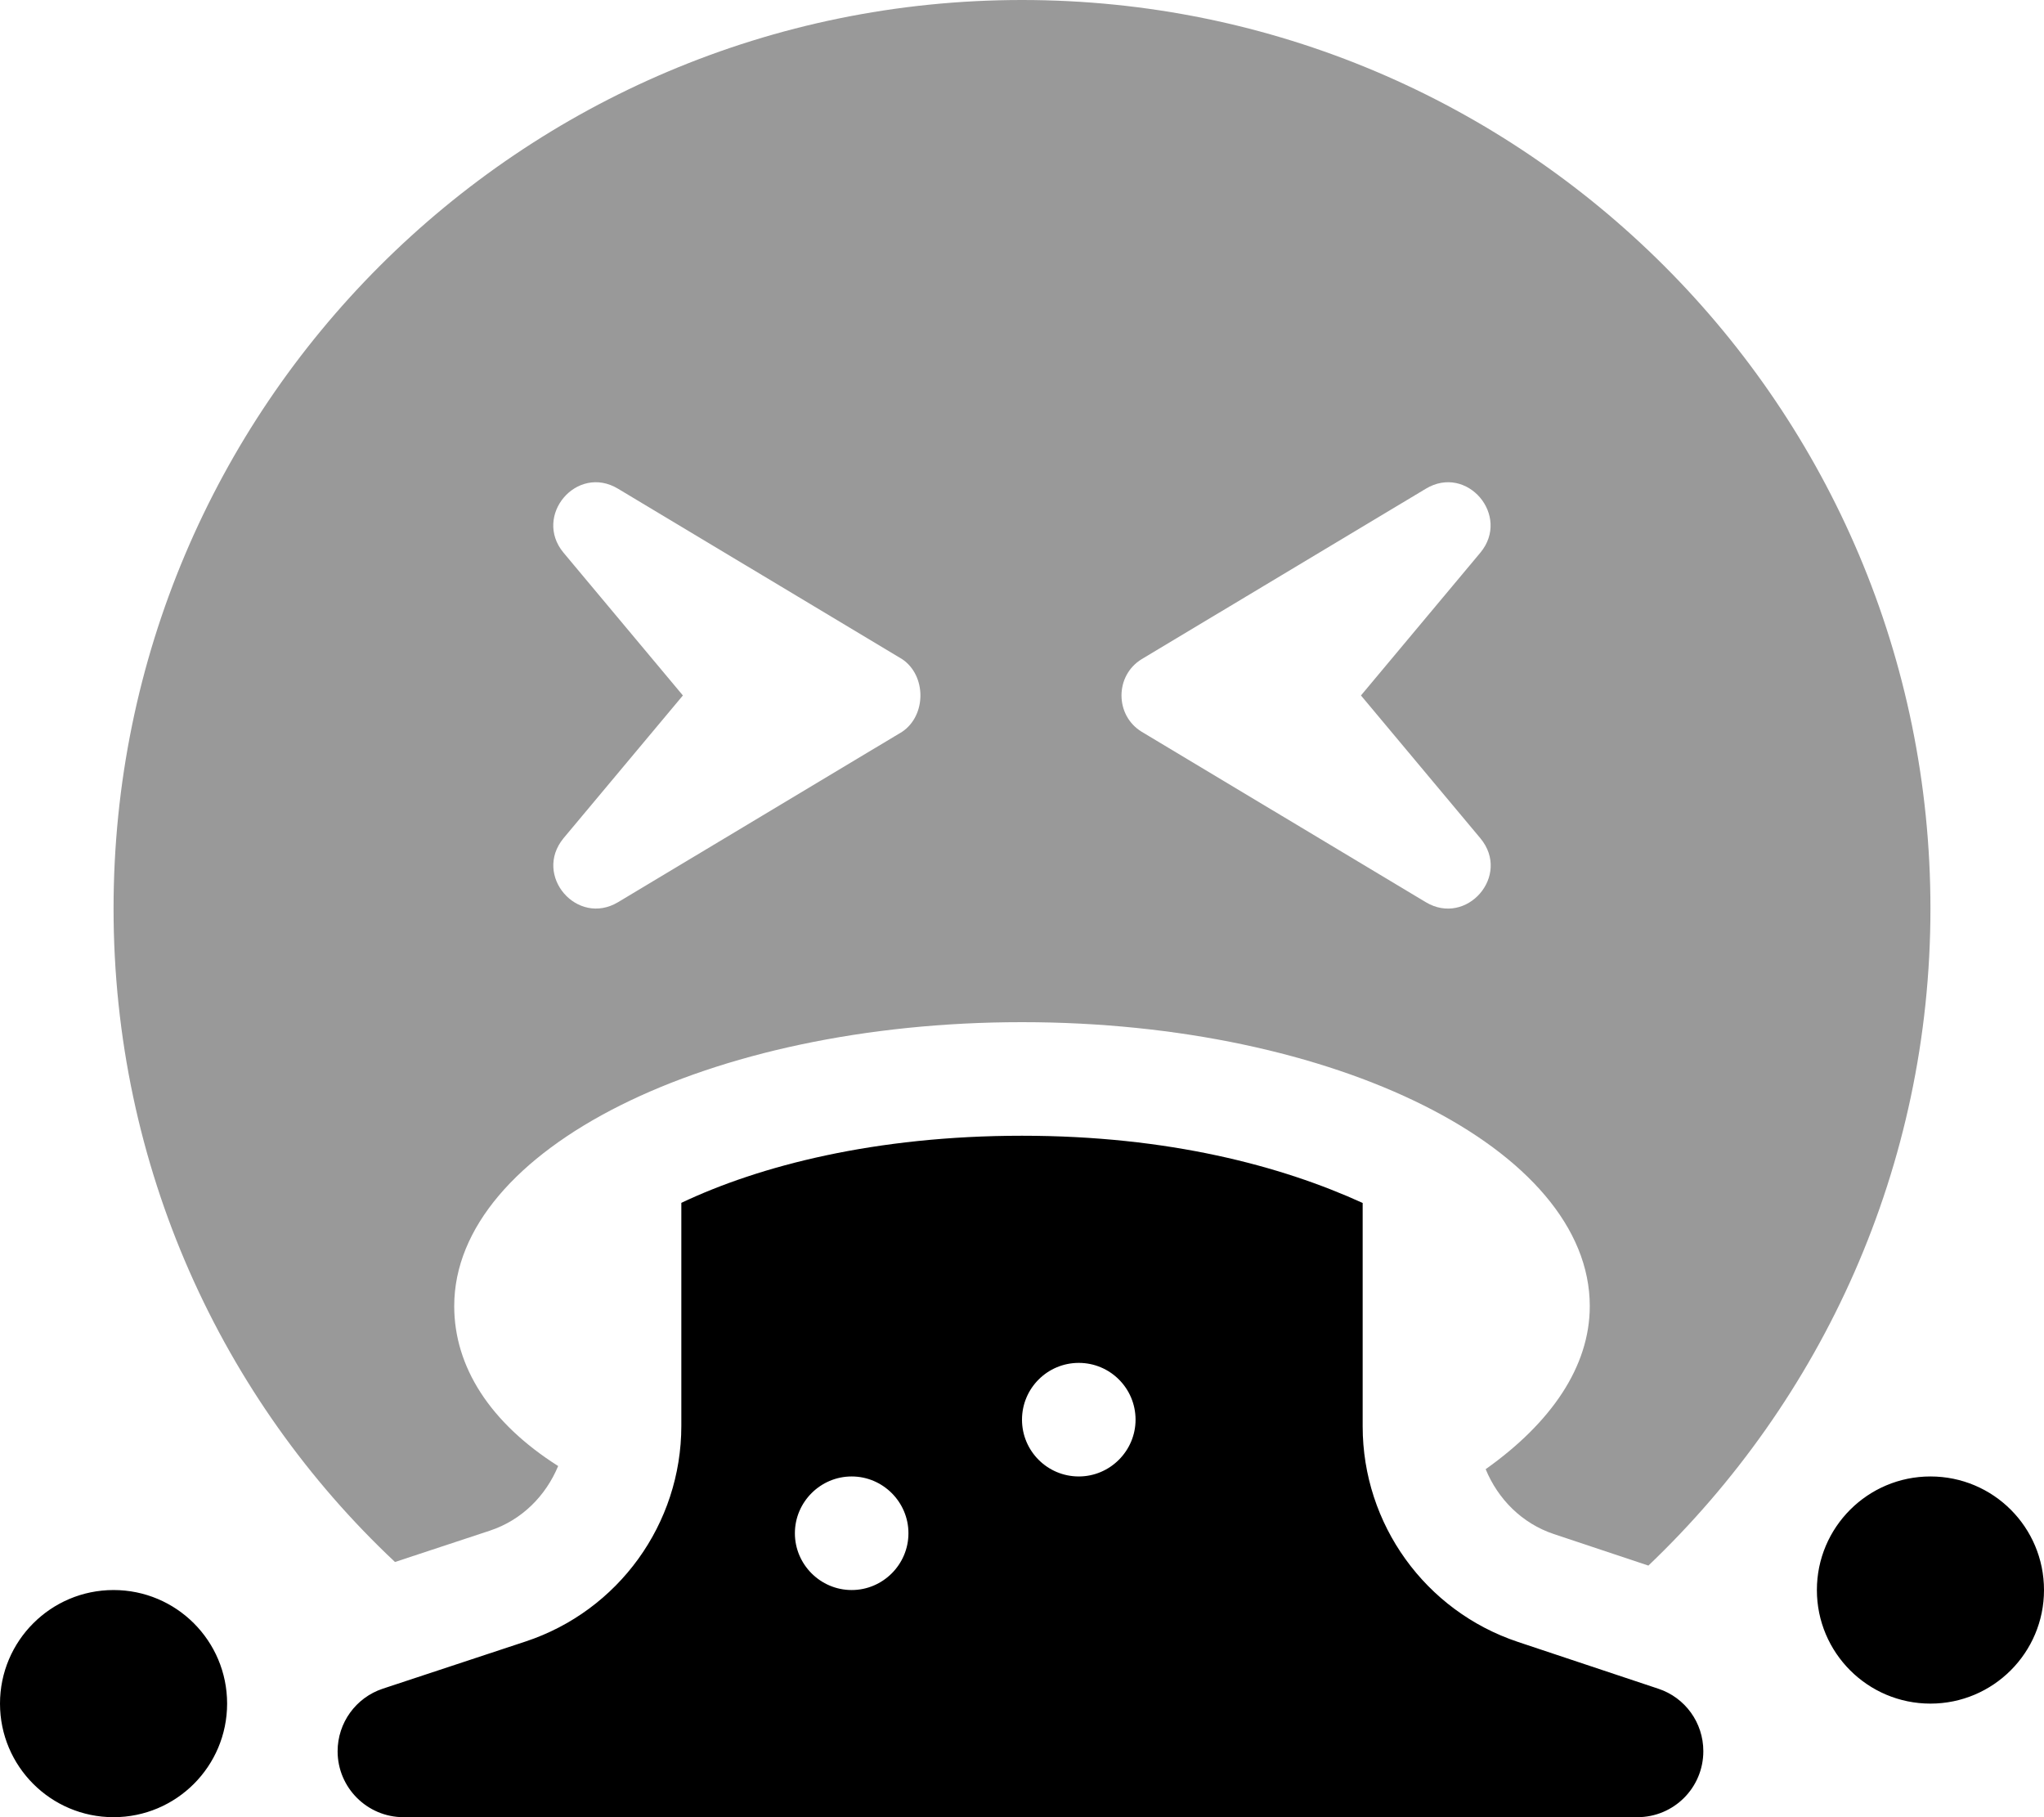 <svg xmlns="http://www.w3.org/2000/svg" viewBox="0 0 576 512"><!--! Font Awesome Pro 6.0.0-beta2 by @fontawesome - https://fontawesome.com License - https://fontawesome.com/license (Commercial License) --><defs><style>.fa-secondary{opacity:.4}</style></defs><path class="fa-primary" d="M32 448c-17.67 0-32 14.33-32 32c0 17.67 14.33 32 32 32s32-14.33 32-32C64 462.3 49.67 448 32 448zM467.3 475.8l-39.54-13.18C401.6 453.9 384 429.4 384 401.9v-62.96C361.1 328.5 329.3 320 288 320c-41.32 0-73.96 8.455-96 18.91v62.83c0 27.61-17.71 52.11-43.92 60.77l-40.19 13.28c-7.609 2.514-12.75 9.625-12.75 17.64C95.14 503.7 103.5 512 113.7 512h347.7C471.7 512 480 503.7 480 493.4C480 485.4 474.9 478.3 467.3 475.8zM240 448C231.2 448 224 440.8 224 432C224 423.2 231.2 416 240 416S256 423.2 256 432C256 440.8 248.8 448 240 448zM304 416c-8.836 0-16-7.164-16-16c0-8.838 7.164-16 16-16s16 7.162 16 16C320 408.8 312.8 416 304 416zM544 416c-17.67 0-32 14.33-32 32c0 17.67 14.33 32 32 32s32-14.33 32-32C576 430.3 561.7 416 544 416z"/><path class="fa-secondary" d="M288 0C146.6 0 32 114.6 32 256c0 72.8 30.53 138.3 79.31 184.1l26.73-8.829c9.025-2.984 15.76-9.82 19.25-18.21C138.1 400.9 128 385.1 128 368C128 323.8 199.6 288 288 288s160 35.82 160 80c0 17.14-10.99 32.93-29.34 45.95c3.467 8.408 10.2 15.27 19.22 18.28l26.64 8.881C513.4 394.5 544 328.9 544 256C544 114.6 429.4 0 288 0zM254.2 206.2l-80.04 48c-11.5 6.875-23.98-7.5-15.38-18l33.66-40.25l-33.66-40.25c-8.598-10.38 3.754-25 15.38-18l80.04 48C261.1 190.3 261.1 201.6 254.2 206.2zM401.8 254.2l-80.04-48c-7.629-4.625-7.629-15.88 0-20.5l80.04-48c11.62-7 23.98 7.625 15.38 18l-33.66 40.25l33.66 40.25C425.9 246.7 413.3 261.1 401.8 254.2z"/></svg>